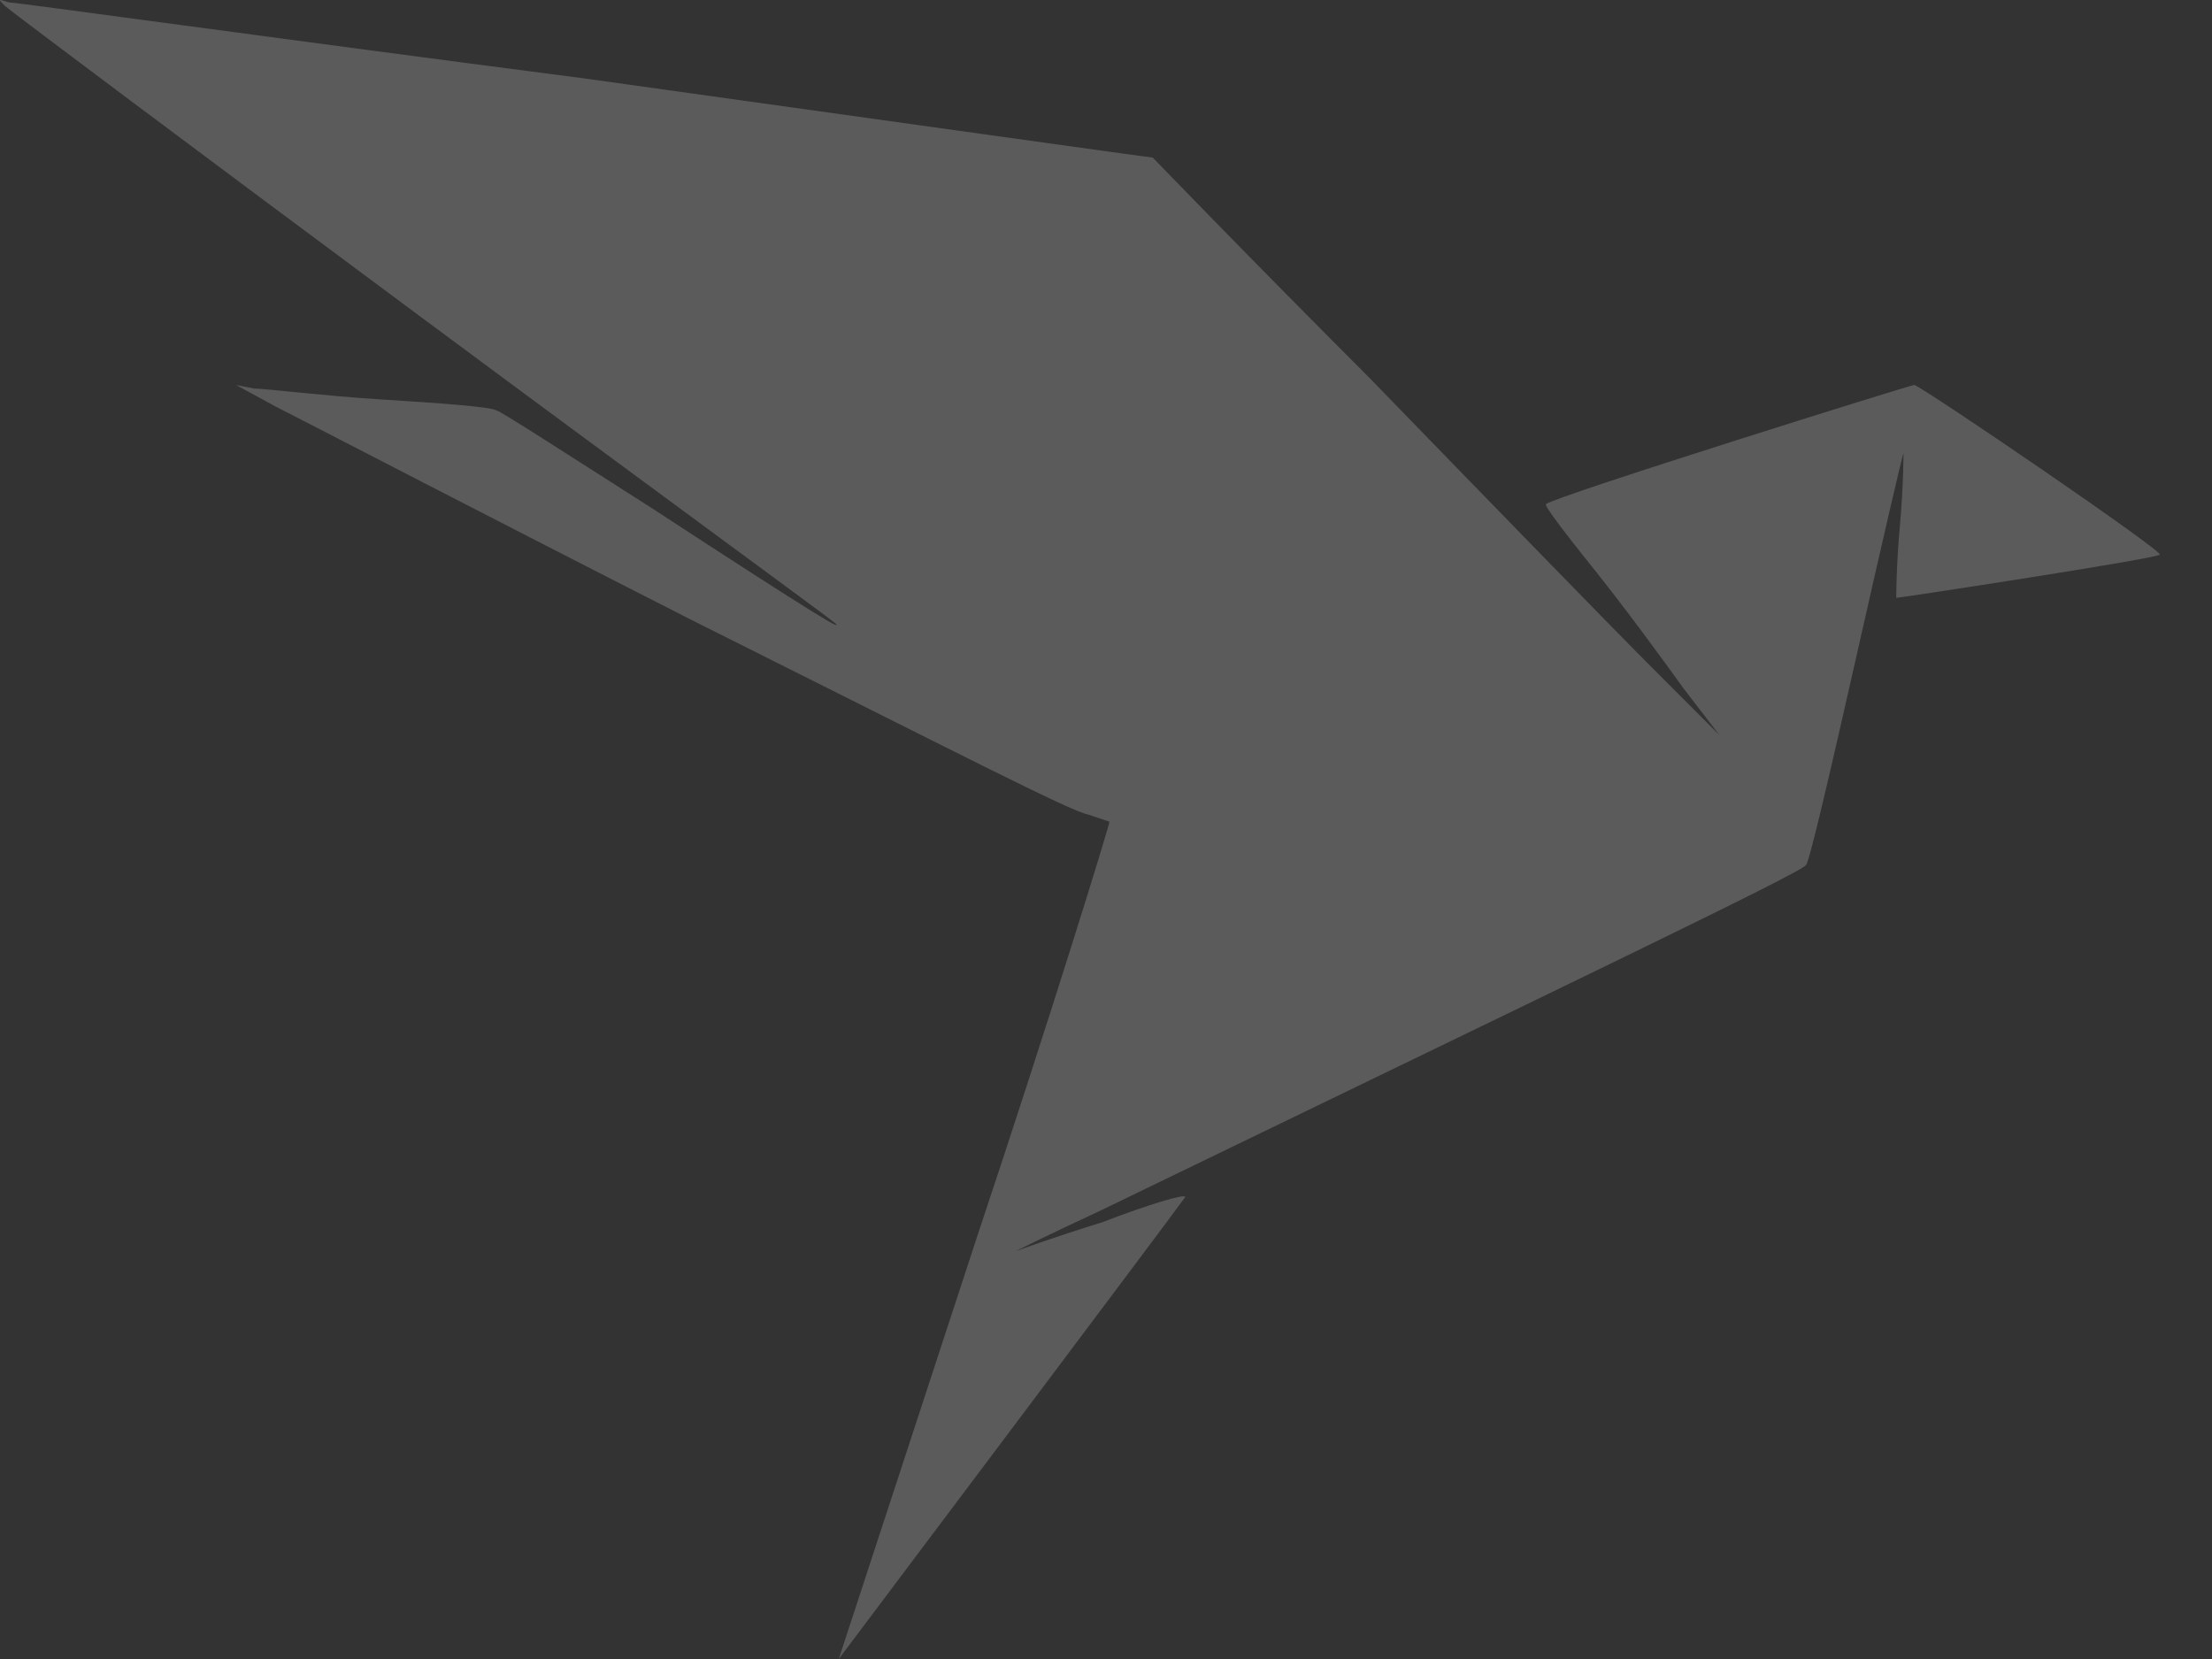 <?xml version="1.0" encoding="UTF-8"?>
<svg width="32px" height="24px" viewBox="0 0 32 24" version="1.1" xmlns="http://www.w3.org/2000/svg" xmlns:xlink="http://www.w3.org/1999/xlink">
    <rect x="0" y="0" width="32" height="24" fill="#333333" stroke="none"/>
    <!-- Generator: Sketch 46.2 (44496) - http://www.bohemiancoding.com/sketch -->
    <title>Effectlab</title>
    <desc>Created with Sketch.</desc>
    <defs></defs>
    <g id="Home" stroke="none" stroke-width="1" fill="none" fill-rule="evenodd" opacity="0.199">
        <g id="About" transform="translate(-329, -336)" fill="#FFFFFF">
            <path d="M329.073,336.087 C329.125,336.139 331.84,338.175 335.077,340.577 C338.314,342.979 341.03,344.963 341.082,345.015 C341.186,345.119 340.977,345.015 338.419,343.344 C337.27,342.613 336.226,341.934 336.174,341.934 C336.069,341.882 335.338,341.83 334.503,341.778 C333.668,341.725 332.832,341.621 332.675,341.621 L332.414,341.569 L332.989,341.882 C333.302,342.039 336.017,343.449 338.993,344.963 C342.961,346.947 344.476,347.73 344.737,347.782 C344.893,347.834 345.05,347.887 345.05,347.887 C345.05,347.939 344.215,350.654 343.118,353.943 C342.022,357.285 341.134,360 341.134,360 C341.134,360 346.042,353.473 346.146,353.317 C346.146,353.265 345.624,353.421 344.945,353.682 C344.267,353.891 343.692,354.1 343.692,354.1 C343.692,354.1 344.215,353.839 344.893,353.526 C351.577,350.288 355.075,348.618 355.127,348.513 C355.179,348.461 355.492,347.103 355.858,345.485 C356.223,343.866 356.537,342.509 356.537,342.561 C356.537,342.561 356.537,343.031 356.485,343.605 C356.432,344.18 356.432,344.649 356.432,344.649 C356.485,344.649 360.244,344.075 360.244,344.023 C360.296,343.971 356.85,341.621 356.693,341.569 C356.641,341.569 351.472,343.187 351.368,343.292 C351.315,343.292 351.681,343.762 352.099,344.284 C352.516,344.806 353.091,345.589 353.352,345.955 L353.874,346.634 L352.882,345.641 C352.36,345.119 350.532,343.24 348.809,341.464 C347.086,339.741 345.676,338.279 345.676,338.279 C345.624,338.279 341.917,337.757 337.427,337.131 C332.989,336.556 329.229,336.034 329.125,336.034 C328.968,335.982 328.968,335.982 329.073,336.087" id="Effectlab"></path>
        </g>
    </g>
</svg>
